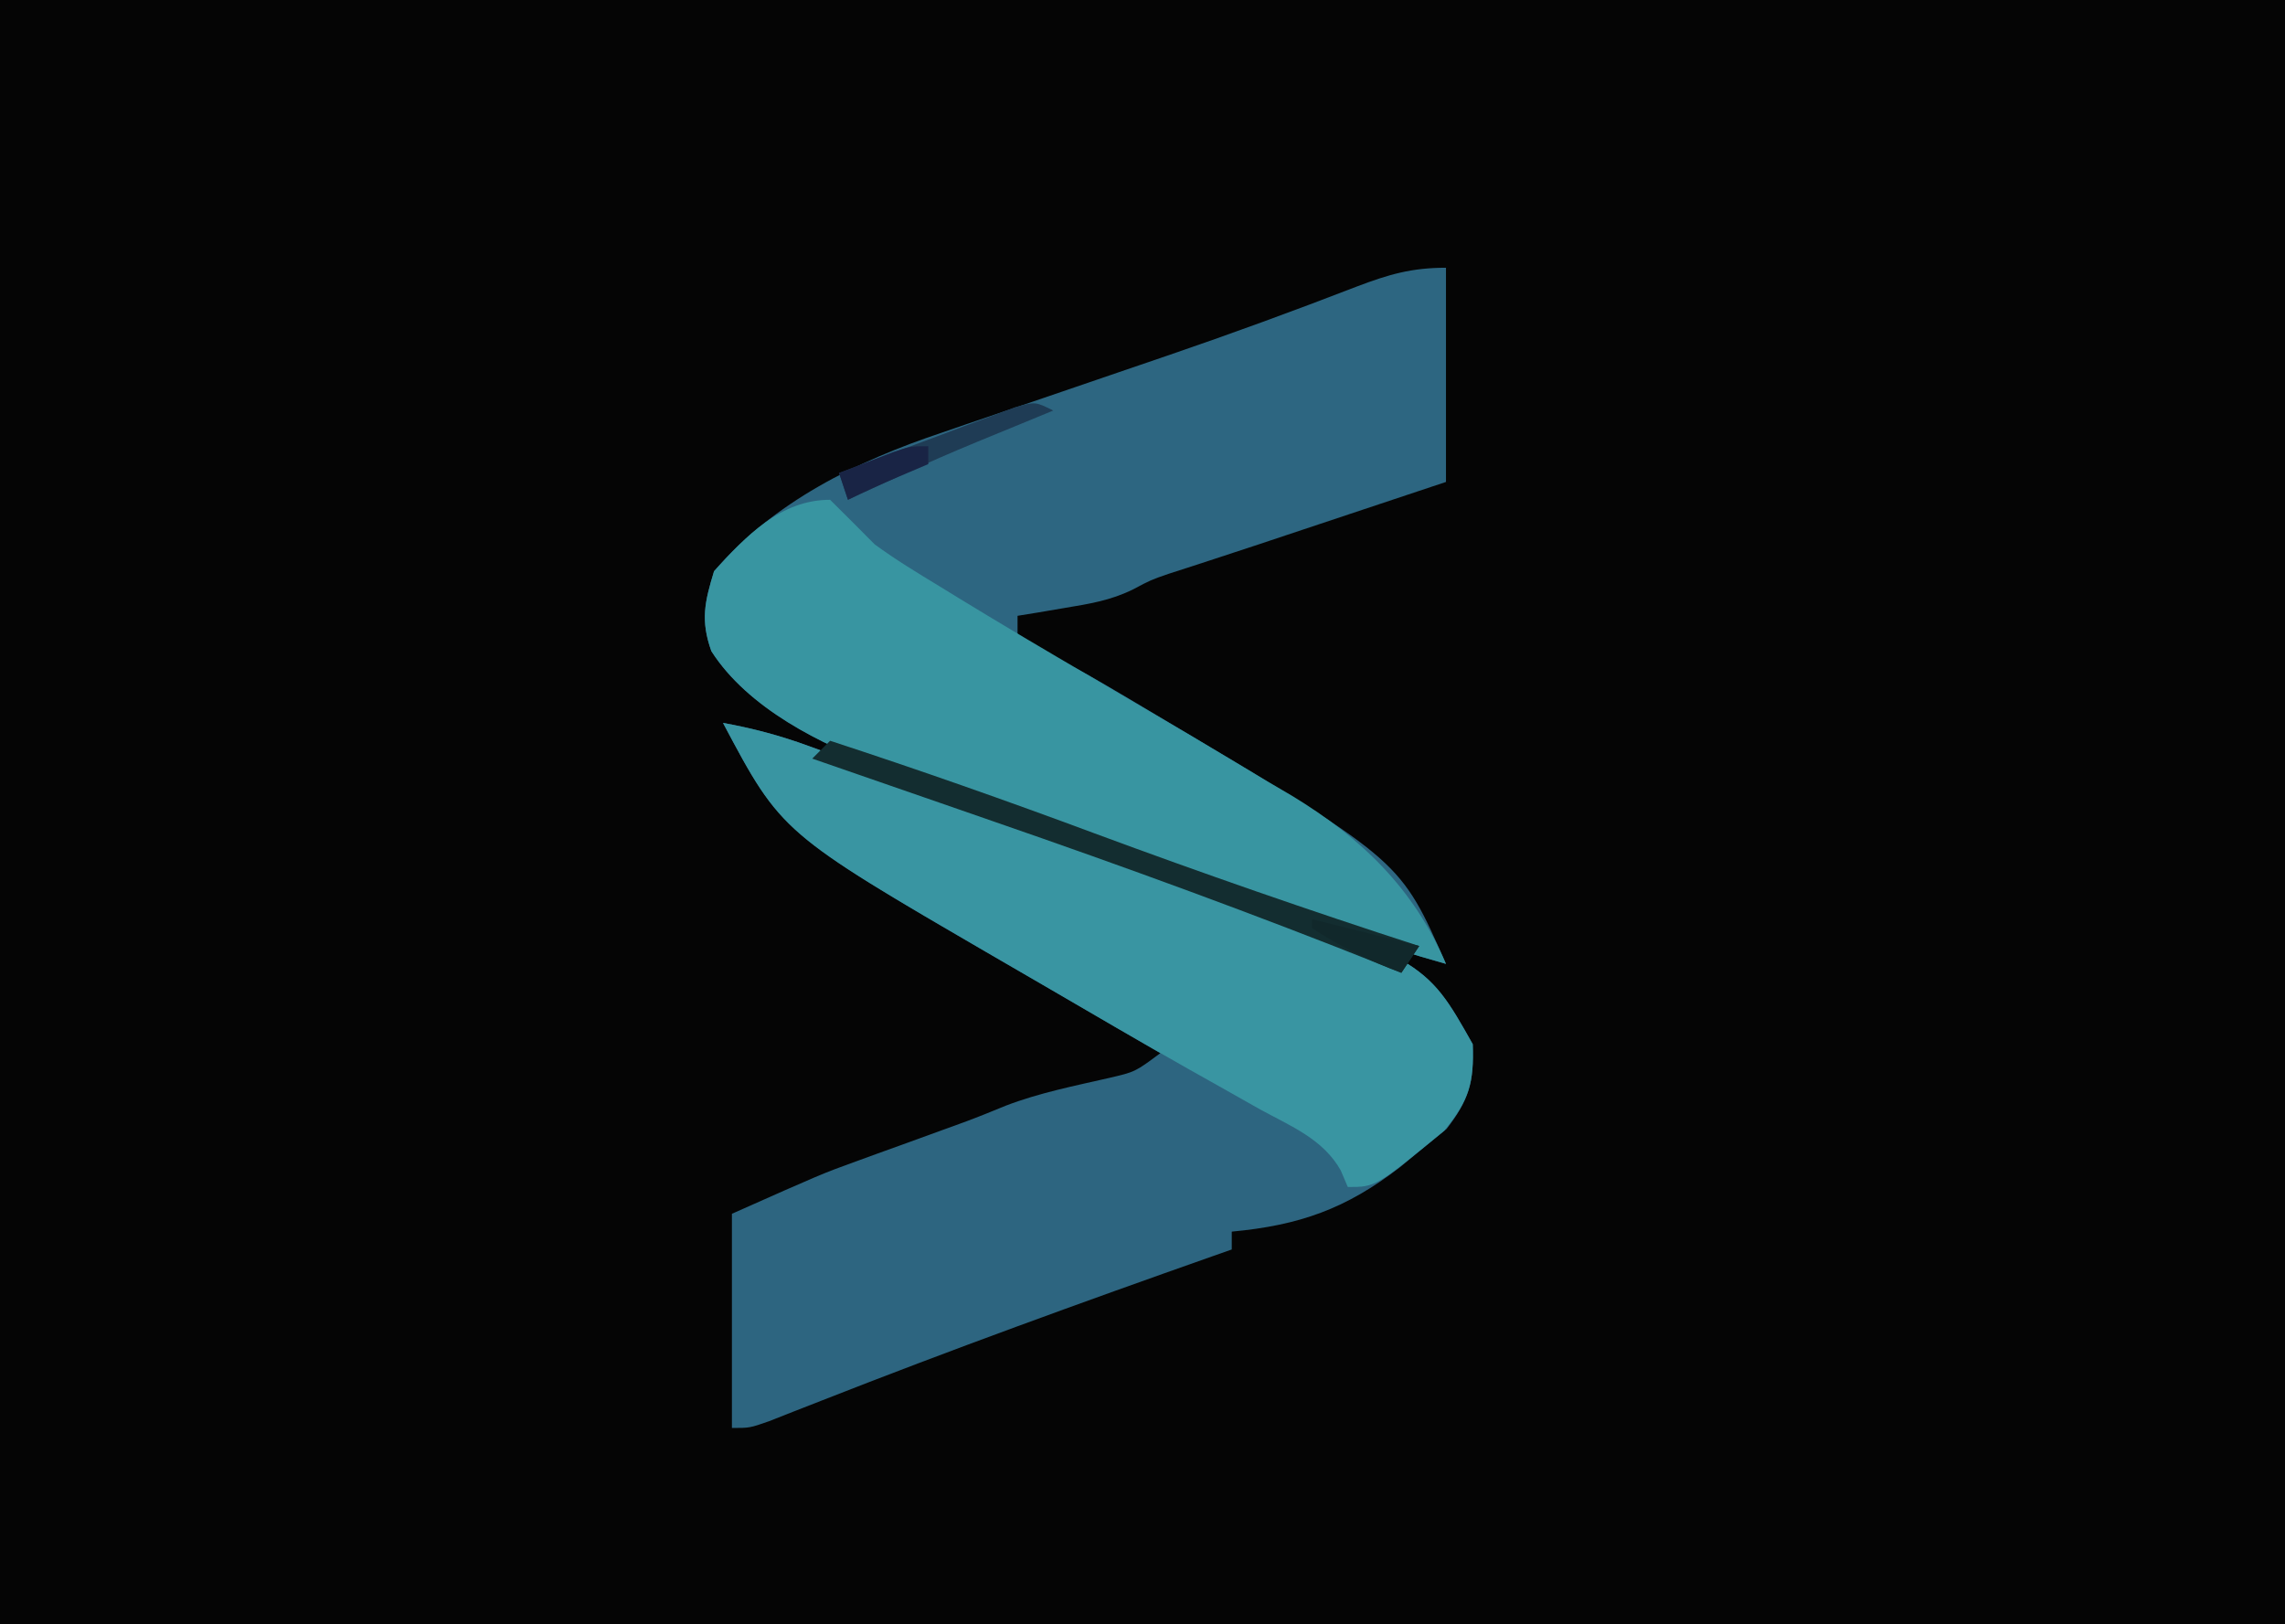 <?xml version="1.0" encoding="UTF-8"?>
<svg version="1.1" xmlns="http://www.w3.org/2000/svg" width="256" height="182">
<path d="M0 0 C84.48 0 168.96 0 256 0 C256 60.06 256 120.12 256 182 C171.52 182 87.04 182 0 182 C0 121.94 0 61.88 0 0 Z " fill="#050505" transform="translate(0,0)"/>
<path d="M0 0 C0 7.92 0 15.84 0 24 C-8.936 26.979 -8.936 26.979 -17.871 29.957 C-18.911 30.305 -19.951 30.652 -21.023 31.01 C-22.897 31.633 -24.774 32.251 -26.653 32.861 C-27.439 33.117 -28.225 33.373 -29.035 33.637 C-29.711 33.854 -30.386 34.072 -31.082 34.296 C-33.059 34.98 -33.059 34.98 -35.073 36.046 C-37.584 37.289 -39.992 37.665 -42.75 38.125 C-43.735 38.293 -44.72 38.46 -45.734 38.633 C-46.482 38.754 -47.23 38.875 -48 39 C-48 39.99 -48 40.98 -48 42 C-47.276 42.273 -46.551 42.546 -45.805 42.828 C-43.087 43.964 -40.657 45.262 -38.121 46.758 C-37.205 47.297 -36.289 47.836 -35.346 48.392 C-34.386 48.964 -33.426 49.536 -32.438 50.125 C-31.453 50.711 -30.469 51.297 -29.455 51.901 C-5.044 66.511 -5.044 66.511 0 78 C-7.621 75.863 -15.02 73.231 -22.435 70.472 C-25.748 69.239 -29.065 68.016 -32.383 66.793 C-33.038 66.551 -33.693 66.31 -34.368 66.061 C-39.974 63.999 -45.605 62.016 -51.25 60.062 C-53.532 59.264 -55.814 58.465 -58.095 57.664 C-59.744 57.089 -61.397 56.528 -63.051 55.969 C-70.001 53.461 -78.237 49.327 -82.305 42.957 C-83.525 39.523 -83.059 37.471 -82 34 C-75.321 26.227 -66.016 21.66 -56.48 18.477 C-55.133 18.013 -55.133 18.013 -53.759 17.539 C-50.905 16.558 -48.047 15.591 -45.188 14.625 C-42.38 13.667 -39.573 12.706 -36.766 11.744 C-34.915 11.109 -33.062 10.476 -31.209 9.846 C-24.078 7.406 -17.008 4.82 -9.978 2.101 C-6.407 0.748 -3.867 0 0 0 Z " fill="#2D6681" transform="translate(162,30)"/>
<path d="M0 0 C3.357 0.607 6.456 1.432 9.656 2.609 C10.578 2.945 11.5 3.281 12.45 3.627 C13.457 3.998 14.463 4.368 15.5 4.75 C23.46 7.663 31.435 10.506 39.457 13.242 C41.927 14.09 44.396 14.939 46.866 15.788 C48.478 16.339 50.091 16.886 51.706 17.429 C78.645 26.481 78.645 26.481 84 36 C84.147 40.184 83.628 42.19 81.062 45.5 C80.052 46.325 79.041 47.15 78 48 C77.285 48.592 76.569 49.183 75.832 49.793 C69.788 54.453 64.576 56.294 57 57 C57 57.66 57 58.32 57 59 C56.288 59.251 55.576 59.501 54.842 59.759 C40.14 64.944 25.513 70.247 11.002 75.951 C9.978 76.351 8.954 76.752 7.898 77.164 C6.548 77.697 6.548 77.697 5.169 78.241 C3 79 3 79 1 79 C1 71.08 1 63.16 1 55 C11.121 50.502 11.121 50.502 14.859 49.148 C16.068 48.708 16.068 48.708 17.301 48.258 C18.109 47.966 18.917 47.675 19.75 47.375 C21.391 46.779 23.031 46.183 24.672 45.586 C25.432 45.31 26.192 45.035 26.975 44.751 C28.562 44.163 30.132 43.531 31.695 42.883 C35.446 41.446 39.35 40.678 43.258 39.781 C46.183 39.099 46.183 39.099 49 37 C48.174 36.522 47.348 36.043 46.497 35.551 C43.381 33.745 40.27 31.934 37.159 30.121 C35.822 29.343 34.484 28.566 33.145 27.791 C6.599 12.423 6.599 12.423 0 0 Z " fill="#2D6580" transform="translate(81,81)"/>
<path d="M0 0 C1.677 1.656 3.342 3.325 5 5 C7.332 6.704 9.78 8.194 12.25 9.688 C13.301 10.334 13.301 10.334 14.372 10.993 C19.275 13.994 24.226 16.91 29.188 19.812 C32.127 21.538 35.064 23.268 38 25 C38.885 25.52 39.771 26.041 40.683 26.577 C43.506 28.244 46.317 29.932 49.125 31.625 C50.002 32.139 50.879 32.653 51.782 33.183 C59.534 37.898 65.419 43.575 69 52 C61.379 49.863 53.98 47.231 46.565 44.472 C43.252 43.239 39.935 42.016 36.617 40.793 C35.962 40.551 35.307 40.31 34.632 40.061 C29.026 37.999 23.395 36.016 17.75 34.062 C15.468 33.264 13.186 32.465 10.905 31.664 C9.256 31.089 7.603 30.528 5.949 29.969 C-1.001 27.461 -9.237 23.327 -13.305 16.957 C-14.525 13.523 -14.059 11.471 -13 8 C-9.415 4.038 -5.541 0 0 0 Z " fill="#3895A1" transform="translate(93,56)"/>
<path d="M0 0 C3.357 0.607 6.456 1.432 9.656 2.609 C10.578 2.945 11.5 3.281 12.45 3.627 C13.457 3.998 14.463 4.368 15.5 4.75 C23.46 7.663 31.435 10.506 39.457 13.242 C41.927 14.09 44.396 14.939 46.866 15.788 C48.478 16.339 50.091 16.886 51.706 17.429 C78.645 26.481 78.645 26.481 84 36 C84.154 40.38 83.581 42.286 80.812 45.688 C73.135 52 73.135 52 70 52 C69.608 51.078 69.608 51.078 69.208 50.137 C67.22 46.62 63.633 45.198 60.188 43.312 C58.473 42.346 56.76 41.379 55.047 40.41 C54.095 39.875 53.143 39.341 52.162 38.79 C46.697 35.697 41.273 32.536 35.852 29.367 C33.98 28.275 32.105 27.189 30.229 26.103 C6.55 12.329 6.55 12.329 0 0 Z " fill="#3995A2" transform="translate(81,81)"/>
<path d="M0 0 C9.955 3.255 19.808 6.72 29.625 10.375 C41.669 14.836 53.779 19.048 66 23 C65.01 24.485 65.01 24.485 64 26 C63.338 25.735 62.676 25.469 61.994 25.196 C47.576 19.438 33.047 14.134 18.375 9.062 C16.385 8.372 14.396 7.681 12.406 6.99 C7.605 5.323 2.803 3.66 -2 2 C-1.34 1.34 -0.68 0.68 0 0 Z " fill="#132D30" transform="translate(93,83)"/>
<path d="M0 0 C-0.762 0.315 -1.524 0.629 -2.309 0.953 C-12.763 5.234 -12.763 5.234 -23 10 C-23.33 9.01 -23.66 8.02 -24 7 C-20.38 5.634 -16.753 4.284 -13.125 2.938 C-12.092 2.548 -11.06 2.158 -9.996 1.756 C-9.01 1.392 -8.024 1.028 -7.008 0.652 C-5.641 0.142 -5.641 0.142 -4.247 -0.379 C-2 -1 -2 -1 0 0 Z " fill="#1F3C55" transform="translate(118,46)"/>
<path d="M0 0 C5.94 1.485 5.94 1.485 12 3 C11.01 4.485 11.01 4.485 10 6 C6.41 4.667 3.204 3.106 0 1 C0 0.67 0 0.34 0 0 Z " fill="#11282B" transform="translate(147,103)"/>
<path d="M0 0 C0 0.66 0 1.32 0 2 C-1.114 2.474 -2.228 2.949 -3.375 3.438 C-5.267 4.253 -7.157 5.079 -9 6 C-9.33 5.01 -9.66 4.02 -10 3 C-8.71 2.496 -7.418 1.997 -6.125 1.5 C-5.046 1.082 -5.046 1.082 -3.945 0.656 C-2 0 -2 0 0 0 Z " fill="#192445" transform="translate(104,50)"/>
</svg>
